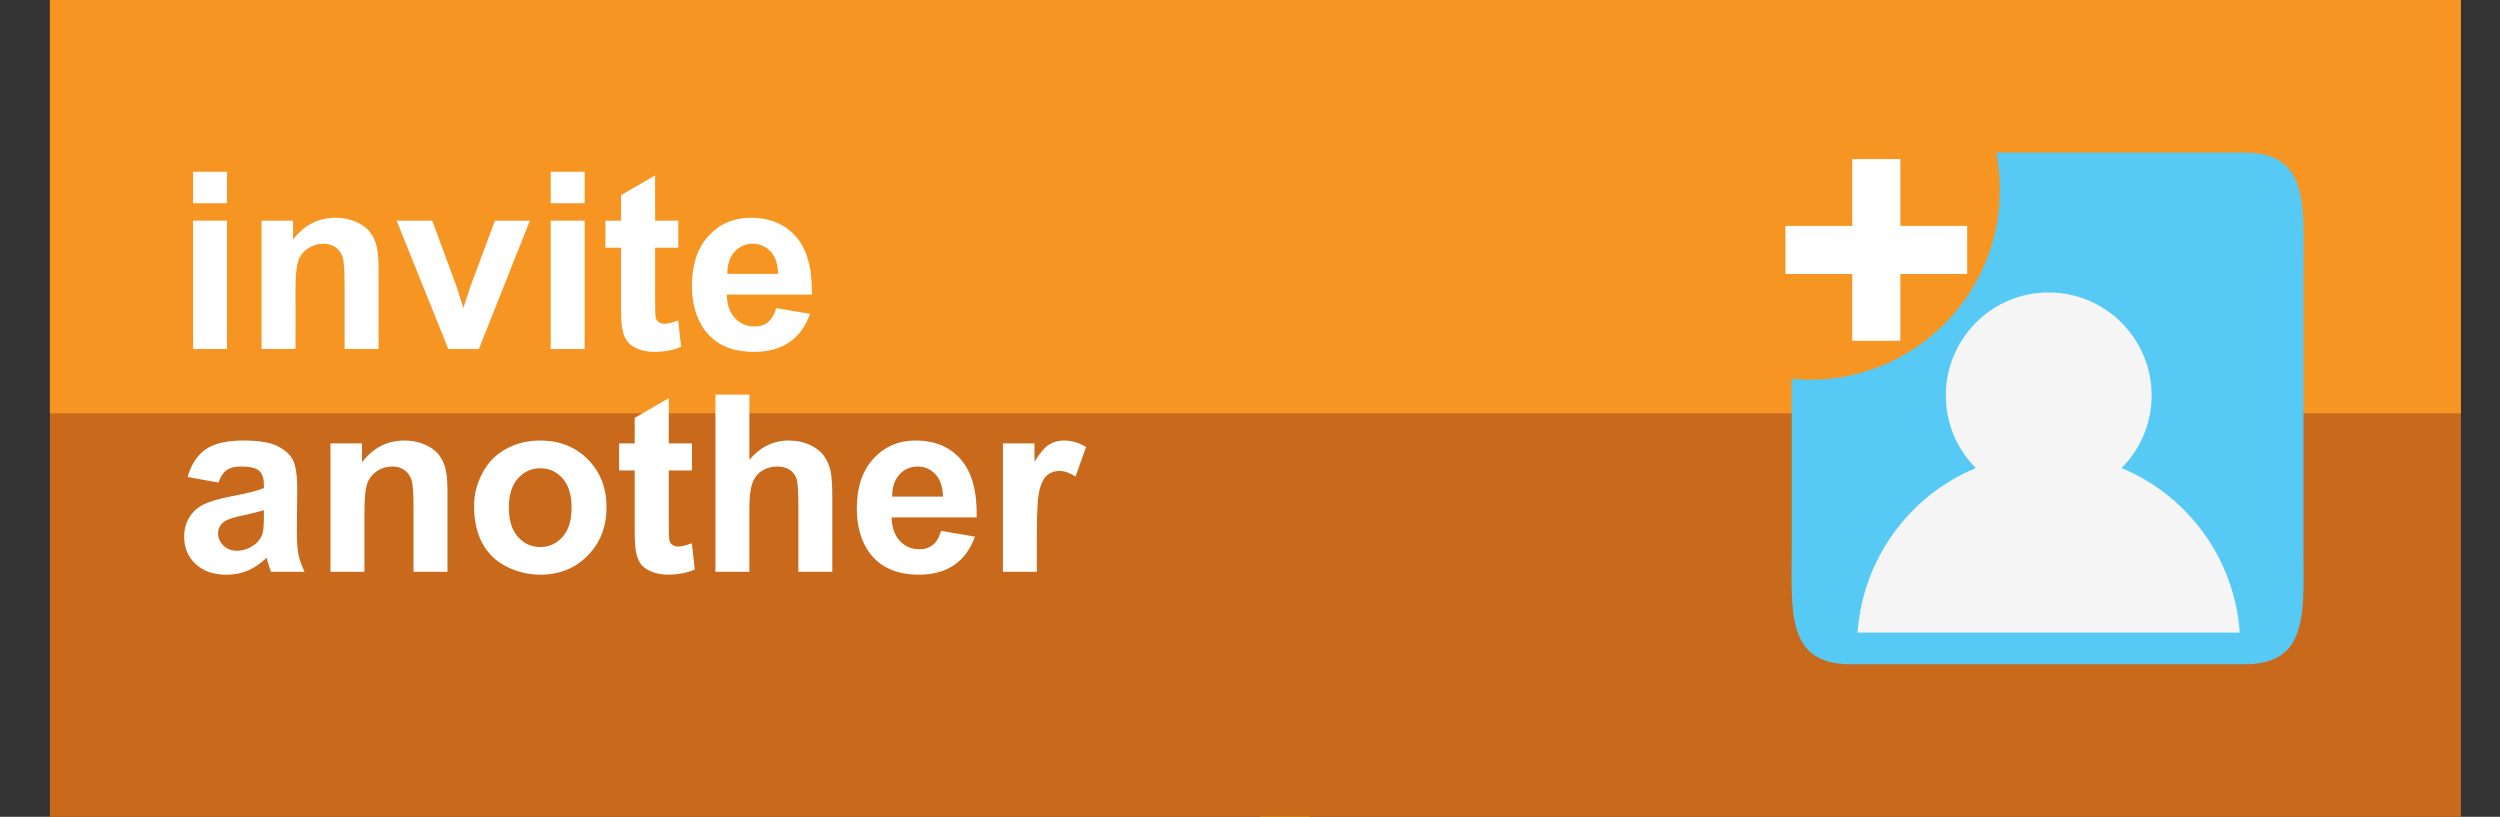 <?xml version="1.0" encoding="utf-8"?>
<!DOCTYPE svg PUBLIC "-//W3C//DTD SVG 1.1//EN" "http://www.w3.org/Graphics/SVG/1.1/DTD/svg11.dtd">
<svg version="1.1"
	 xmlns="http://www.w3.org/2000/svg" xmlns:xlink="http://www.w3.org/1999/xlink"
	 x="0px" y="0px" width="101px" height="33px" viewBox="0 0 101 33">
<rect x="0" y="0" width="101" height="33" fill="#333333" stroke="none"/>
<defs>
</defs>
<rect x="50.911" fill="#FFF200" width="2" height="33"/>
<rect x="2.016" fill="#C8691C" width="97.404" height="33"/>
<rect x="2.016" fill="#F79523" width="97.404" height="16.7"/>
<path fill="#56CAF5" d="M93.061,10.935c0-2.635,0.25-4.771-2.385-4.771H80.647c0.097,0.487,0.149,0.991,0.149,1.507
	c0,4.236-3.435,7.671-7.671,7.671c-0.25,0-0.496-0.014-0.739-0.037v6.761c0,2.635-0.25,4.771,2.385,4.771h15.904
	c2.635,0,2.385-2.136,2.385-4.771V10.935z"/>
<polygon fill="#FFFFFF" points="79.474,9.126 76.775,9.126 76.775,6.427 74.83,6.427 74.83,9.126 72.132,9.126 72.132,11.07 
	74.83,11.07 74.83,13.769 76.775,13.769 76.775,11.07 79.474,11.07 "/>
<path fill="#F5F5F5" d="M85.711,18.909c0.75-0.75,1.215-1.788,1.215-2.933c0-2.297-1.865-4.161-4.16-4.161
	c-2.296,0-4.155,1.864-4.155,4.161c0,1.145,0.461,2.181,1.213,2.933c-2.661,1.101-4.565,3.638-4.778,6.647h15.44
	C90.274,22.547,88.369,20.01,85.711,18.909z"/>
<path fill="#FFFFFF" d="M7.799,8.211v-1.27h1.372v1.27H7.799z M7.799,14.1V8.914h1.372V14.1H7.799z"/>
<path fill="#FFFFFF" d="M15.294,14.1h-1.372v-2.646c0-0.559-0.029-0.922-0.088-1.086s-0.154-0.293-0.286-0.383
	c-0.132-0.092-0.291-0.137-0.476-0.137c-0.238,0-0.451,0.064-0.64,0.195c-0.189,0.129-0.318,0.303-0.388,0.518
	s-0.105,0.611-0.105,1.191V14.1h-1.372V8.914h1.274v0.762c0.453-0.586,1.022-0.879,1.709-0.879c0.303,0,0.58,0.055,0.83,0.164
	s0.44,0.248,0.569,0.418c0.128,0.168,0.218,0.361,0.269,0.576s0.076,0.521,0.076,0.922V14.1z"/>
<path fill="#FFFFFF" d="M18.112,14.1l-2.09-5.186h1.44l0.977,2.646l0.283,0.885c0.075-0.225,0.122-0.373,0.142-0.445
	c0.045-0.146,0.094-0.293,0.146-0.439l0.986-2.646h1.411L19.347,14.1H18.112z"/>
<path fill="#FFFFFF" d="M22.248,8.211v-1.27h1.372v1.27H22.248z M22.248,14.1V8.914h1.372V14.1H22.248z"/>
<path fill="#FFFFFF" d="M27.404,8.914v1.094h-0.938v2.09c0,0.424,0.009,0.67,0.027,0.74s0.059,0.127,0.122,0.174
	c0.063,0.045,0.141,0.068,0.232,0.068c0.127,0,0.311-0.045,0.552-0.133l0.117,1.064c-0.319,0.137-0.68,0.205-1.084,0.205
	c-0.248,0-0.47-0.041-0.669-0.125c-0.199-0.082-0.344-0.189-0.437-0.322c-0.093-0.131-0.157-0.309-0.193-0.533
	c-0.029-0.16-0.044-0.482-0.044-0.967v-2.262h-0.63V8.914h0.63V7.885l1.377-0.801v1.83H27.404z"/>
<path fill="#FFFFFF" d="M31.359,12.449l1.367,0.23c-0.176,0.5-0.453,0.883-0.833,1.145s-0.854,0.393-1.423,0.393
	c-0.902,0-1.569-0.295-2.002-0.883c-0.342-0.473-0.513-1.068-0.513-1.787c0-0.859,0.225-1.533,0.674-2.02s1.017-0.73,1.704-0.73
	c0.771,0,1.38,0.256,1.826,0.764c0.446,0.51,0.659,1.291,0.64,2.342h-3.438c0.01,0.408,0.121,0.725,0.332,0.949
	c0.211,0.227,0.475,0.34,0.791,0.34c0.215,0,0.396-0.059,0.542-0.176S31.284,12.711,31.359,12.449z M31.437,11.063
	c-0.01-0.396-0.112-0.699-0.308-0.906c-0.195-0.205-0.433-0.309-0.713-0.309c-0.299,0-0.547,0.109-0.742,0.326
	c-0.195,0.219-0.292,0.516-0.288,0.889H31.437z"/>
<path fill="#FFFFFF" d="M8.825,19.496L7.58,19.271c0.14-0.5,0.381-0.871,0.723-1.113c0.342-0.24,0.85-0.361,1.523-0.361
	c0.612,0,1.068,0.072,1.367,0.217c0.299,0.146,0.51,0.33,0.632,0.553s0.183,0.633,0.183,1.229l-0.015,1.602
	c0,0.455,0.022,0.791,0.066,1.008s0.126,0.449,0.247,0.695h-1.357c-0.036-0.09-0.08-0.227-0.132-0.404
	c-0.023-0.082-0.039-0.135-0.049-0.162c-0.234,0.229-0.485,0.398-0.752,0.514c-0.267,0.113-0.552,0.17-0.854,0.17
	c-0.534,0-0.955-0.145-1.262-0.434c-0.308-0.291-0.461-0.656-0.461-1.1c0-0.293,0.07-0.555,0.21-0.783
	c0.14-0.23,0.336-0.406,0.588-0.527c0.252-0.123,0.616-0.229,1.091-0.32c0.641-0.119,1.085-0.232,1.333-0.336V19.58
	c0-0.264-0.065-0.453-0.195-0.564c-0.13-0.113-0.376-0.168-0.737-0.168c-0.244,0-0.435,0.047-0.571,0.143
	C9.02,19.088,8.909,19.256,8.825,19.496z M10.661,20.609c-0.176,0.059-0.454,0.129-0.835,0.211c-0.381,0.08-0.63,0.16-0.747,0.238
	c-0.179,0.127-0.269,0.289-0.269,0.484c0,0.191,0.072,0.357,0.215,0.498c0.143,0.139,0.326,0.209,0.547,0.209
	c0.248,0,0.483-0.08,0.708-0.244c0.166-0.123,0.275-0.275,0.327-0.453c0.036-0.117,0.054-0.34,0.054-0.67V20.609z"/>
<path fill="#FFFFFF" d="M18.078,23.1h-1.372v-2.646c0-0.559-0.029-0.922-0.088-1.086s-0.154-0.293-0.286-0.383
	c-0.132-0.092-0.291-0.137-0.476-0.137c-0.238,0-0.451,0.064-0.64,0.195c-0.189,0.129-0.318,0.303-0.388,0.518
	s-0.105,0.611-0.105,1.191V23.1h-1.372v-5.186h1.274v0.762c0.453-0.586,1.022-0.879,1.709-0.879c0.303,0,0.58,0.055,0.83,0.164
	s0.44,0.248,0.569,0.418c0.128,0.168,0.218,0.361,0.269,0.576s0.076,0.521,0.076,0.922V23.1z"/>
<path fill="#FFFFFF" d="M19.152,20.434c0-0.455,0.112-0.896,0.337-1.322c0.225-0.428,0.543-0.752,0.955-0.977
	s0.872-0.338,1.379-0.338c0.785,0,1.427,0.256,1.929,0.764c0.501,0.51,0.752,1.154,0.752,1.932c0,0.785-0.253,1.436-0.759,1.951
	s-1.144,0.773-1.912,0.773c-0.475,0-0.929-0.107-1.36-0.322s-0.759-0.529-0.984-0.945C19.264,21.535,19.152,21.029,19.152,20.434z
	 M20.558,20.508c0,0.514,0.122,0.908,0.366,1.182s0.545,0.41,0.903,0.41s0.658-0.137,0.901-0.41s0.364-0.672,0.364-1.191
	c0-0.508-0.121-0.898-0.364-1.172s-0.543-0.41-0.901-0.41s-0.659,0.137-0.903,0.41S20.558,19.992,20.558,20.508z"/>
<path fill="#FFFFFF" d="M27.956,17.914v1.094h-0.938v2.09c0,0.424,0.009,0.67,0.027,0.74s0.059,0.127,0.122,0.174
	c0.063,0.045,0.141,0.068,0.232,0.068c0.127,0,0.311-0.045,0.552-0.133l0.117,1.064c-0.319,0.137-0.68,0.205-1.084,0.205
	c-0.248,0-0.47-0.041-0.669-0.125c-0.199-0.082-0.344-0.189-0.437-0.322c-0.093-0.131-0.157-0.309-0.193-0.533
	c-0.029-0.16-0.044-0.482-0.044-0.967v-2.262h-0.63v-1.094h0.63v-1.029l1.377-0.801v1.83H27.956z"/>
<path fill="#FFFFFF" d="M30.275,15.941v2.633c0.443-0.518,0.972-0.777,1.587-0.777c0.316,0,0.601,0.059,0.854,0.176
	s0.445,0.268,0.574,0.449c0.128,0.184,0.216,0.385,0.264,0.605c0.047,0.223,0.071,0.564,0.071,1.031V23.1h-1.372v-2.738
	c0-0.545-0.026-0.889-0.078-1.035s-0.144-0.264-0.276-0.35s-0.297-0.129-0.496-0.129c-0.228,0-0.431,0.055-0.61,0.166
	c-0.179,0.109-0.31,0.277-0.393,0.5s-0.125,0.553-0.125,0.988V23.1h-1.372v-7.158H30.275z"/>
<path fill="#FFFFFF" d="M38.019,21.449l1.367,0.23c-0.176,0.5-0.453,0.883-0.833,1.145s-0.854,0.393-1.423,0.393
	c-0.902,0-1.569-0.295-2.002-0.883c-0.342-0.473-0.513-1.068-0.513-1.787c0-0.859,0.225-1.533,0.674-2.02s1.017-0.73,1.704-0.73
	c0.771,0,1.38,0.256,1.826,0.764c0.446,0.51,0.659,1.291,0.64,2.342h-3.438c0.01,0.408,0.121,0.725,0.332,0.949
	c0.211,0.227,0.475,0.34,0.791,0.34c0.215,0,0.396-0.059,0.542-0.176S37.944,21.711,38.019,21.449z M38.097,20.063
	c-0.01-0.396-0.112-0.699-0.308-0.906c-0.195-0.205-0.433-0.309-0.713-0.309c-0.299,0-0.547,0.109-0.742,0.326
	c-0.195,0.219-0.292,0.516-0.288,0.889H38.097z"/>
<path fill="#FFFFFF" d="M41.891,23.1h-1.372v-5.186h1.274v0.738c0.218-0.35,0.414-0.578,0.588-0.689
	c0.174-0.109,0.372-0.166,0.593-0.166c0.313,0,0.614,0.086,0.903,0.26l-0.425,1.195c-0.231-0.148-0.446-0.225-0.645-0.225
	c-0.192,0-0.355,0.053-0.488,0.158c-0.133,0.107-0.238,0.299-0.315,0.574c-0.077,0.277-0.115,0.857-0.115,1.738V23.1z"/>
</svg>
